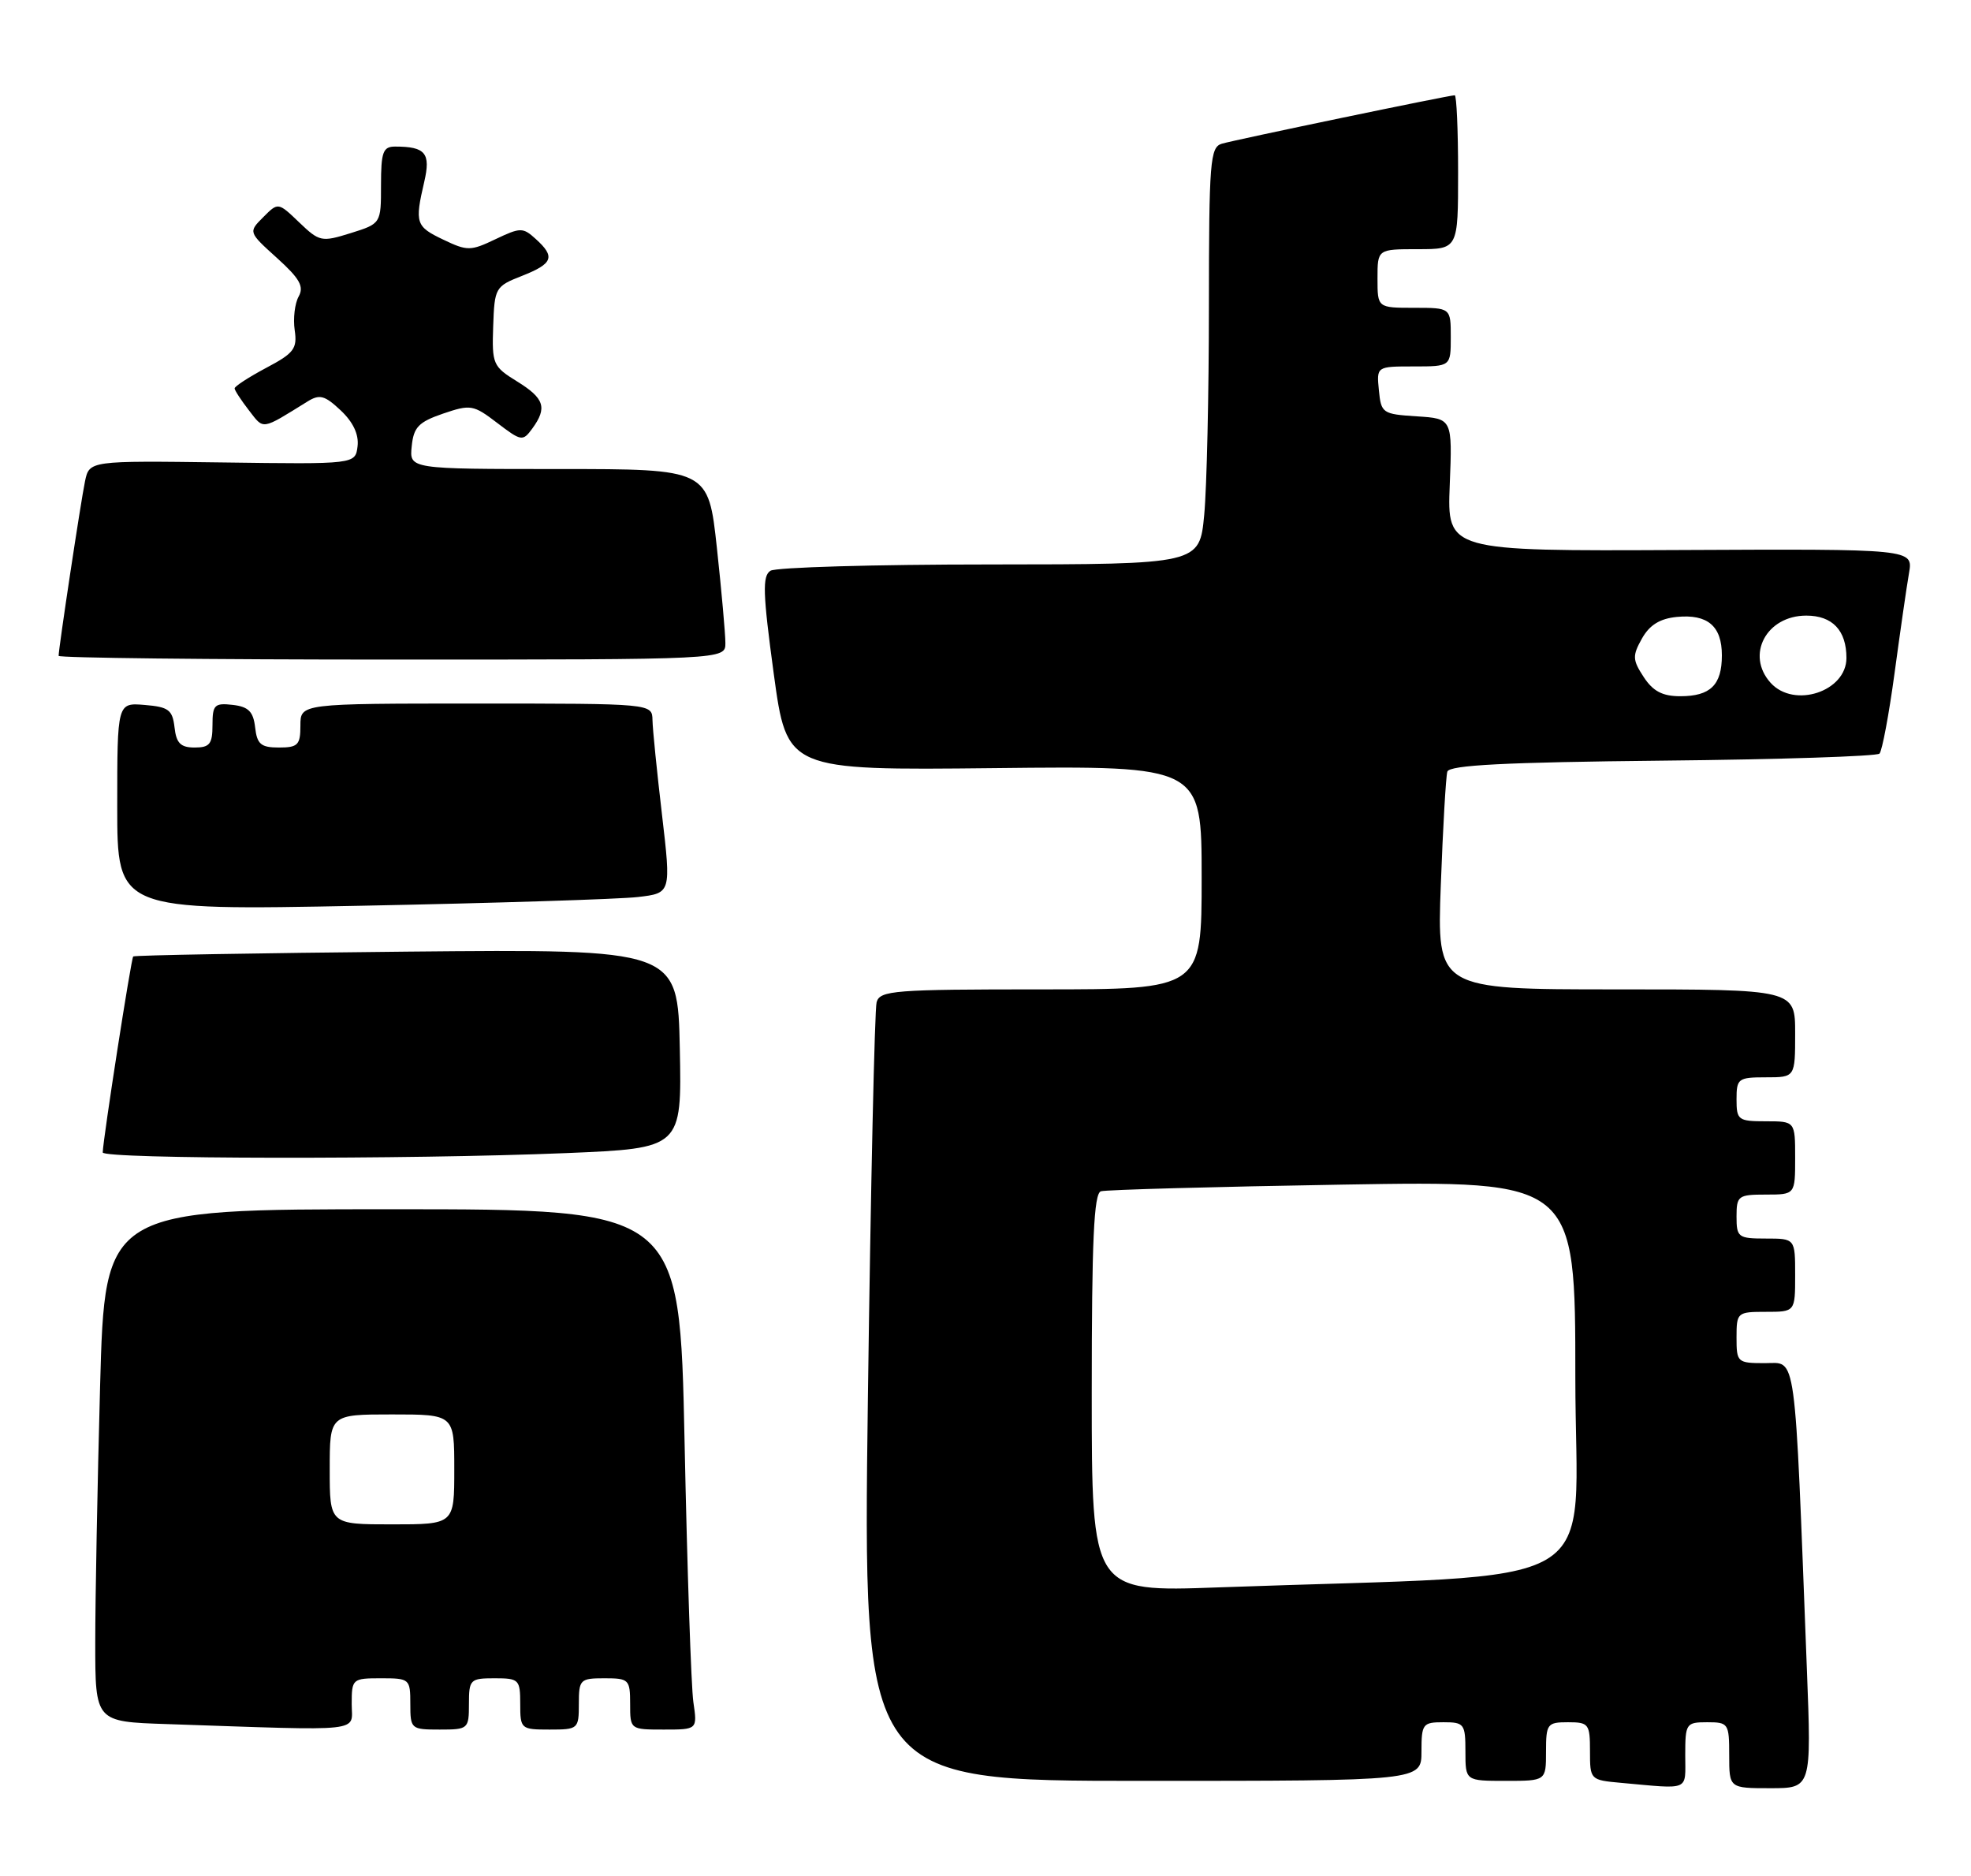 <?xml version="1.0" encoding="UTF-8" standalone="no"?>
<!DOCTYPE svg PUBLIC "-//W3C//DTD SVG 1.1//EN" "http://www.w3.org/Graphics/SVG/1.1/DTD/svg11.dtd" >
<svg xmlns="http://www.w3.org/2000/svg" xmlns:xlink="http://www.w3.org/1999/xlink" version="1.1" viewBox="0 0 269 256">
 <g >
 <path fill="currentColor"
d=" M 230.00 239.50 C 230.00 235.17 230.11 235.00 233.00 235.00 C 235.89 235.00 236.00 235.17 236.00 239.50 C 236.00 244.00 236.00 244.00 241.61 244.00 C 247.23 244.00 247.23 244.00 246.60 227.75 C 244.89 183.46 245.24 186.00 240.89 186.00 C 237.11 186.00 237.00 185.90 237.00 182.50 C 237.00 179.08 237.10 179.00 241.00 179.00 C 245.00 179.00 245.00 179.00 245.00 174.00 C 245.00 169.00 245.00 169.00 241.00 169.00 C 237.22 169.00 237.00 168.83 237.00 166.00 C 237.00 163.17 237.22 163.00 241.00 163.00 C 245.00 163.00 245.00 163.00 245.00 158.00 C 245.00 153.00 245.00 153.00 241.00 153.00 C 237.22 153.00 237.00 152.83 237.00 150.00 C 237.00 147.17 237.22 147.00 241.00 147.00 C 245.00 147.00 245.00 147.00 245.00 141.00 C 245.00 135.00 245.00 135.00 220.55 135.00 C 196.11 135.00 196.11 135.00 196.64 120.75 C 196.93 112.91 197.33 105.96 197.53 105.29 C 197.81 104.40 205.34 104.01 226.87 103.79 C 242.80 103.63 256.14 103.20 256.51 102.83 C 256.87 102.46 257.80 97.51 258.57 91.83 C 259.34 86.15 260.22 80.02 260.54 78.20 C 261.11 74.90 261.11 74.90 229.30 75.05 C 197.50 75.20 197.50 75.20 197.86 66.16 C 198.22 57.12 198.22 57.12 193.36 56.81 C 188.68 56.51 188.49 56.38 188.19 53.25 C 187.87 50.00 187.87 50.00 192.94 50.00 C 198.00 50.00 198.00 50.00 198.00 46.00 C 198.00 42.00 198.00 42.00 193.00 42.00 C 188.00 42.00 188.00 42.00 188.00 38.00 C 188.00 34.00 188.00 34.00 193.50 34.00 C 199.00 34.00 199.00 34.00 199.00 23.50 C 199.00 17.72 198.79 13.00 198.54 13.00 C 197.75 13.00 168.58 19.07 166.75 19.61 C 165.15 20.09 165.00 22.04 164.99 41.82 C 164.99 53.74 164.70 66.54 164.35 70.25 C 163.71 77.00 163.71 77.00 135.11 77.02 C 119.37 77.02 105.89 77.41 105.15 77.88 C 104.03 78.60 104.11 80.94 105.60 91.93 C 107.40 105.11 107.40 105.11 135.70 104.81 C 164.00 104.50 164.00 104.50 164.00 119.75 C 164.00 135.00 164.00 135.00 142.07 135.00 C 122.03 135.00 120.09 135.15 119.64 136.75 C 119.37 137.71 118.83 162.01 118.45 190.75 C 117.76 243.00 117.76 243.00 155.88 243.00 C 194.00 243.00 194.00 243.00 194.00 239.00 C 194.00 235.22 194.17 235.00 197.00 235.00 C 199.83 235.00 200.00 235.22 200.00 239.00 C 200.00 243.00 200.00 243.00 205.50 243.00 C 211.00 243.00 211.00 243.00 211.00 239.00 C 211.00 235.22 211.17 235.00 214.00 235.00 C 216.83 235.00 217.00 235.23 217.00 238.94 C 217.00 242.85 217.03 242.89 221.25 243.27 C 230.78 244.13 230.00 244.46 230.00 239.50 Z  M 48.00 232.50 C 48.00 229.08 48.10 229.00 52.00 229.00 C 55.90 229.00 56.00 229.08 56.00 232.50 C 56.00 235.92 56.10 236.00 60.00 236.00 C 63.90 236.00 64.00 235.92 64.00 232.50 C 64.00 229.17 64.17 229.00 67.50 229.00 C 70.83 229.00 71.00 229.17 71.00 232.50 C 71.00 235.92 71.10 236.00 75.00 236.00 C 78.90 236.00 79.00 235.92 79.00 232.50 C 79.00 229.17 79.17 229.00 82.50 229.00 C 85.83 229.00 86.00 229.17 86.00 232.50 C 86.00 235.99 86.01 236.00 90.59 236.00 C 95.18 236.00 95.18 236.00 94.63 232.25 C 94.33 230.19 93.79 214.21 93.43 196.75 C 92.77 165.00 92.77 165.00 53.54 165.00 C 14.32 165.00 14.32 165.00 13.66 189.16 C 13.30 202.45 13.00 218.18 13.00 224.13 C 13.00 234.93 13.00 234.93 22.75 235.25 C 50.23 236.18 48.00 236.42 48.00 232.50 Z  M 77.28 157.34 C 93.05 156.68 93.05 156.68 92.78 143.09 C 92.50 129.50 92.50 129.50 55.50 129.85 C 35.15 130.05 18.36 130.34 18.18 130.51 C 17.90 130.77 14.08 155.33 14.02 157.25 C 13.99 158.17 55.76 158.23 77.28 157.34 Z  M 87.05 122.40 C 91.60 121.87 91.60 121.87 90.35 111.18 C 89.66 105.31 89.07 99.49 89.05 98.25 C 89.00 96.00 89.00 96.00 65.00 96.00 C 41.00 96.00 41.00 96.00 41.00 99.00 C 41.00 101.65 40.66 102.00 38.07 102.00 C 35.61 102.00 35.08 101.55 34.82 99.25 C 34.57 97.09 33.91 96.43 31.75 96.18 C 29.28 95.90 29.00 96.18 29.00 98.93 C 29.00 101.52 28.62 102.00 26.57 102.00 C 24.65 102.00 24.06 101.41 23.82 99.25 C 23.54 96.86 23.01 96.46 19.75 96.19 C 16.00 95.88 16.00 95.88 16.00 110.06 C 16.00 124.24 16.00 124.24 49.25 123.59 C 67.54 123.23 84.55 122.69 87.05 122.40 Z  M 99.00 87.75 C 99.00 86.51 98.48 80.66 97.84 74.75 C 96.67 64.00 96.67 64.00 76.27 64.00 C 55.87 64.00 55.87 64.00 56.19 60.90 C 56.45 58.29 57.12 57.59 60.46 56.44 C 64.23 55.16 64.60 55.22 67.86 57.71 C 71.15 60.22 71.35 60.25 72.65 58.47 C 74.72 55.63 74.30 54.35 70.56 52.04 C 67.27 50.01 67.13 49.67 67.31 44.51 C 67.49 39.26 67.60 39.07 71.25 37.64 C 75.48 35.97 75.82 35.05 73.12 32.61 C 71.36 31.01 71.03 31.02 67.62 32.64 C 64.23 34.26 63.78 34.27 60.50 32.70 C 56.74 30.91 56.59 30.45 57.90 24.81 C 58.81 20.90 58.07 20.00 53.92 20.00 C 52.27 20.00 52.00 20.74 52.00 25.26 C 52.00 30.51 52.00 30.51 47.86 31.81 C 43.88 33.05 43.60 32.99 40.84 30.35 C 37.96 27.59 37.96 27.59 35.93 29.63 C 33.89 31.67 33.89 31.67 37.81 35.21 C 40.91 38.01 41.52 39.10 40.76 40.46 C 40.23 41.41 39.99 43.47 40.22 45.05 C 40.59 47.57 40.13 48.19 36.32 50.20 C 33.94 51.47 32.01 52.72 32.02 53.00 C 32.03 53.27 32.91 54.62 33.98 56.00 C 36.04 58.66 35.60 58.73 41.96 54.79 C 43.62 53.76 44.31 53.94 46.50 56.00 C 48.20 57.60 48.99 59.28 48.80 60.89 C 48.50 63.35 48.50 63.35 30.35 63.10 C 12.19 62.86 12.19 62.86 11.60 65.68 C 11.03 68.41 8.00 88.47 8.00 89.49 C 8.00 89.77 28.47 90.00 53.50 90.00 C 99.00 90.00 99.00 90.00 99.00 87.75 Z  M 149.00 190.08 C 149.00 169.24 149.29 162.85 150.25 162.55 C 150.94 162.34 165.79 161.93 183.25 161.64 C 215.00 161.11 215.00 161.11 215.00 187.94 C 215.00 217.98 220.70 214.63 166.25 216.60 C 149.00 217.23 149.00 217.23 149.00 190.08 Z  M 224.33 92.38 C 222.80 90.04 222.77 89.49 224.09 87.13 C 225.13 85.28 226.53 84.41 228.85 84.18 C 233.06 83.77 235.00 85.43 235.00 89.42 C 235.00 93.47 233.44 95.00 229.32 95.00 C 226.89 95.00 225.60 94.32 224.33 92.38 Z  M 241.65 93.17 C 238.22 89.37 241.07 84.00 246.52 84.00 C 250.09 84.00 252.00 86.02 252.00 89.78 C 252.00 94.36 244.85 96.71 241.65 93.17 Z  M 45.00 200.50 C 45.00 193.00 45.00 193.00 53.50 193.00 C 62.00 193.00 62.00 193.00 62.00 200.50 C 62.00 208.00 62.00 208.00 53.50 208.00 C 45.00 208.00 45.00 208.00 45.00 200.50 Z "/>
</g>
</svg>